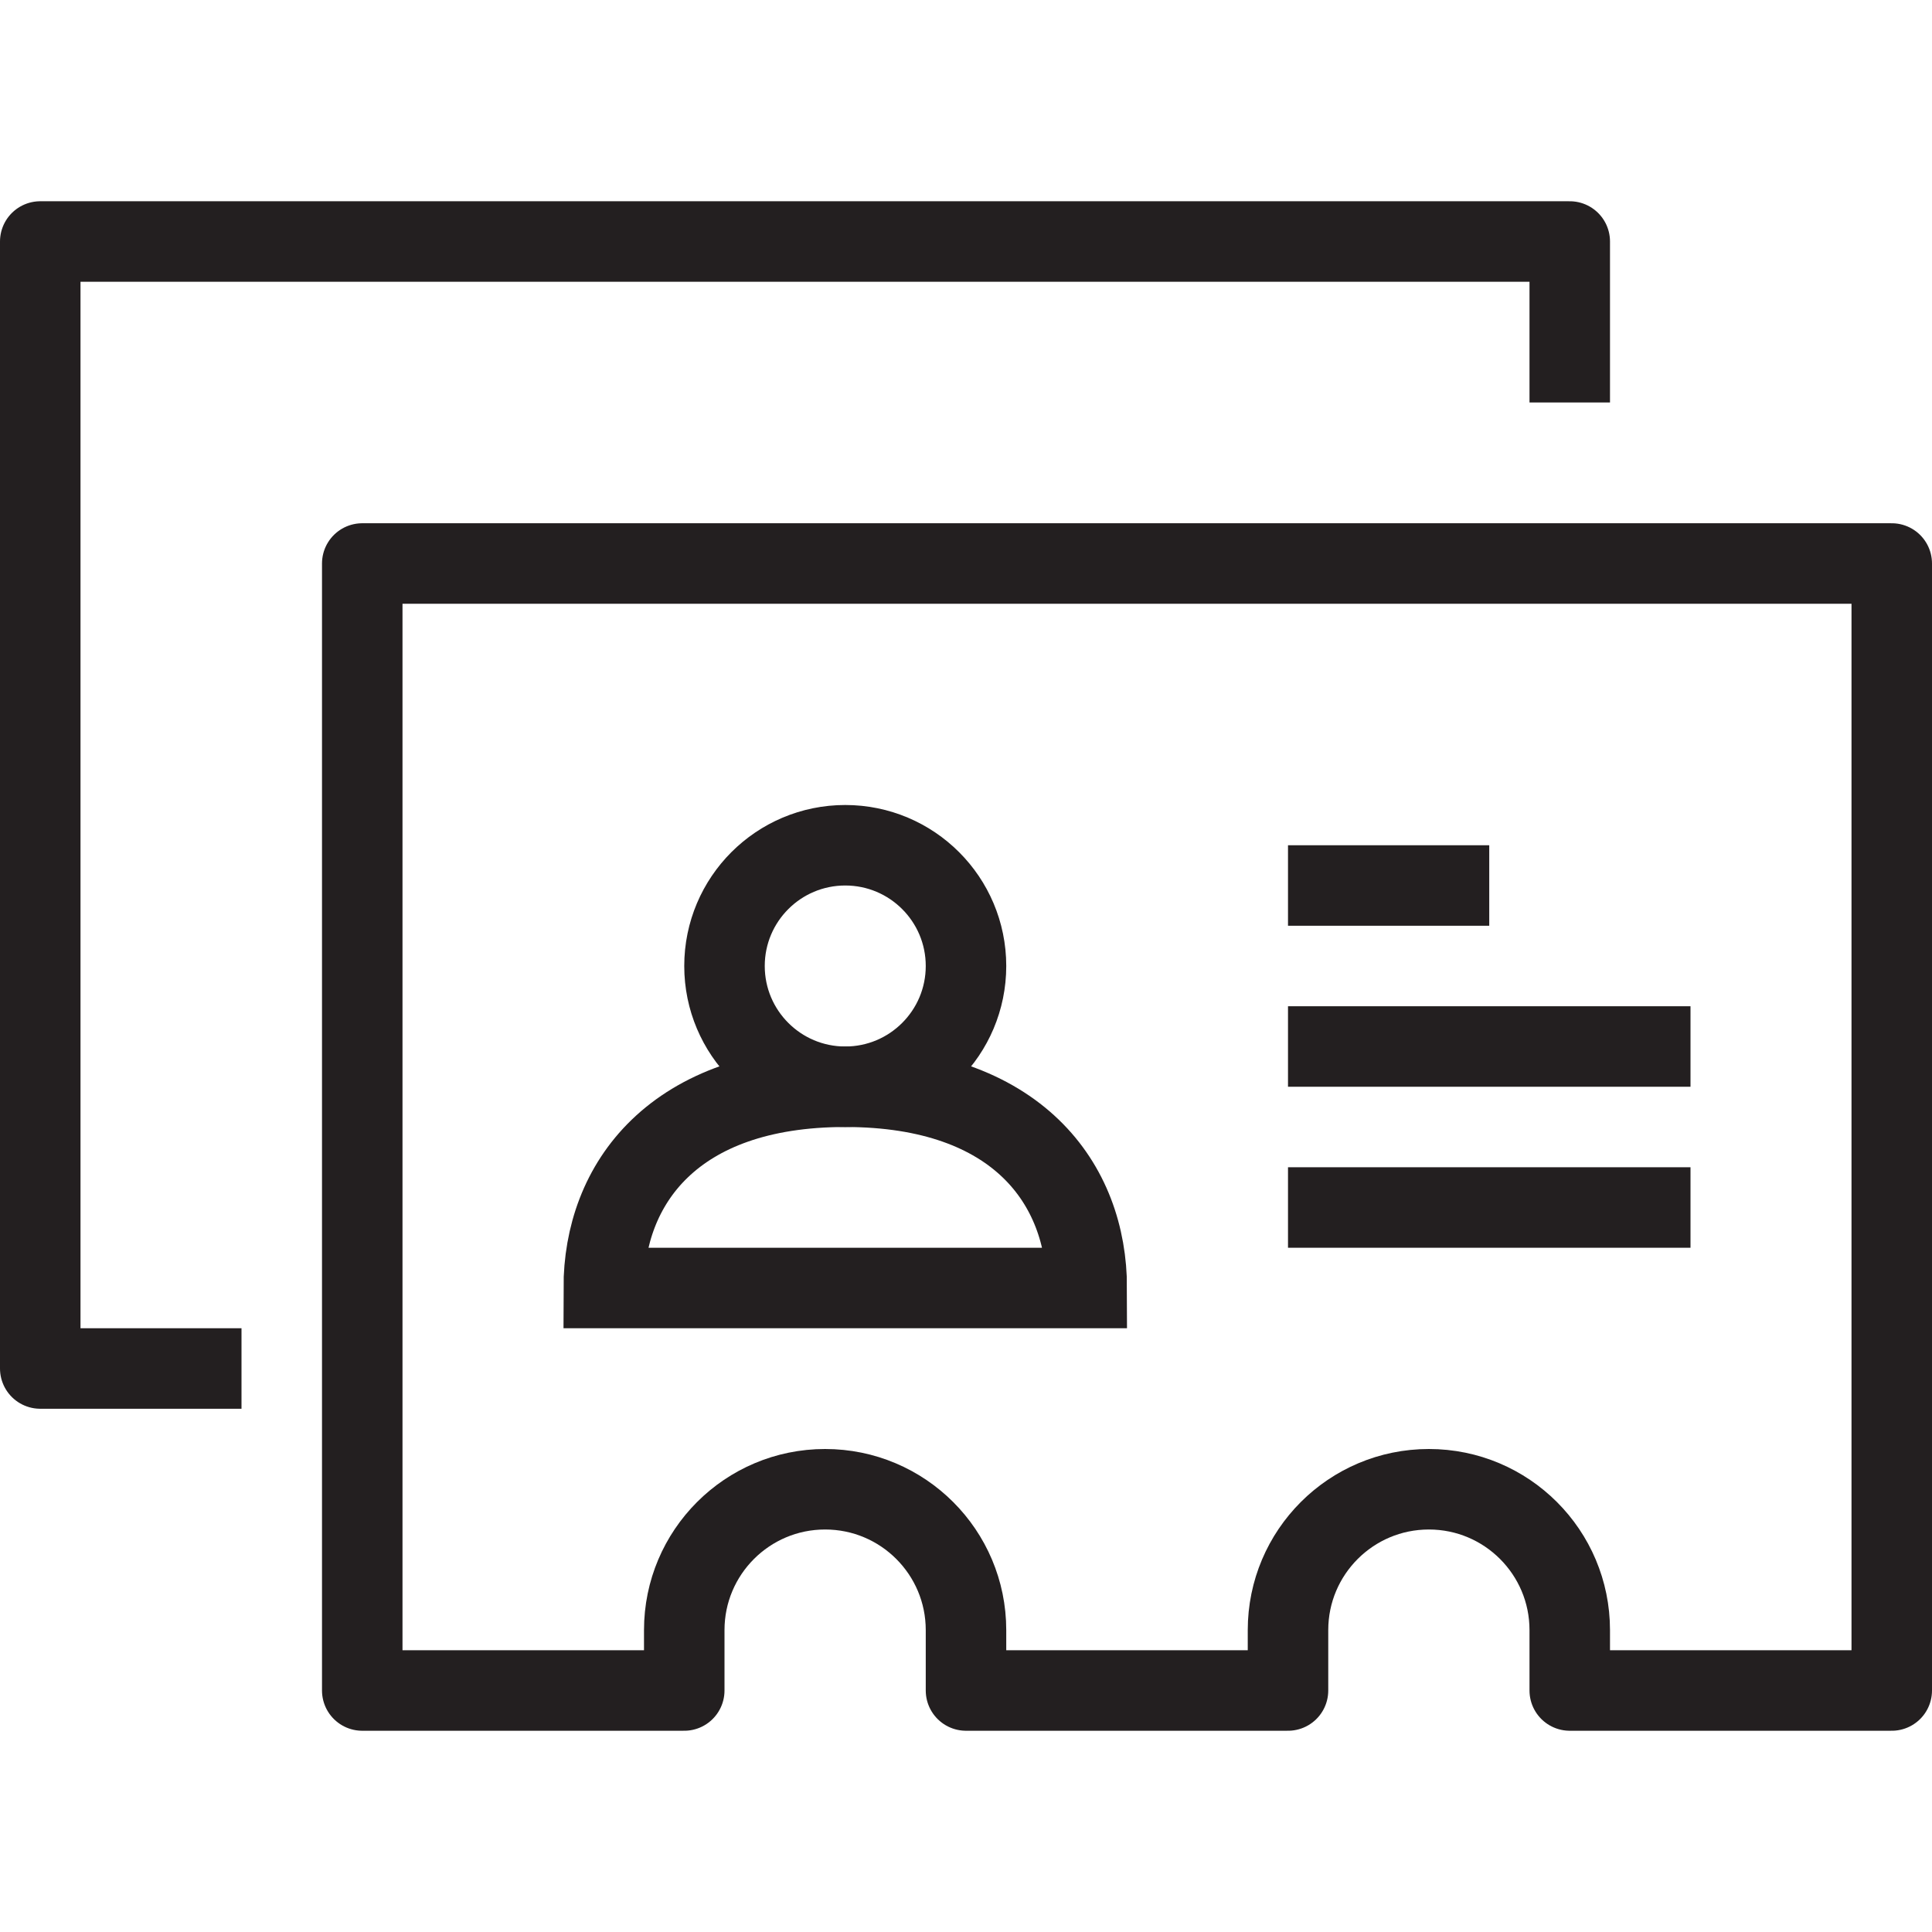 <svg version="1.1" viewBox="0 0 48 48" xmlns="http://www.w3.org/2000/svg" xmlns:xlink="http://www.w3.org/1999/xlink" overflow="hidden"><defs></defs><g id="icons"><path d=" M 9 14 L 9 42 L 17 42 L 17 40.5 C 17 38.567 18.567 37 20.5 37 C 22.433 37 24 38.567 24 40.5 L 24 42 L 32 42 L 32 40.5 C 32 38.567 33.567 37 35.5 37 C 37.433 37 39 38.567 39 40.5 L 39 42 L 47 42 L 47 14 Z" stroke="#231F20" stroke-width="2" stroke-linejoin="round" fill="none"/><path d=" M 39 10 L 39 6 L 1 6 L 1 34 L 6 34" stroke="#231F20" stroke-width="2" stroke-linejoin="round" fill="none"/><circle cx="21" cy="24" r="3" stroke="#231F20" stroke-width="2" stroke-miterlimit="10" fill="none"/><path d=" M 21 27 C 16.71 27 15 29.43 15 32 L 27 32 C 27 29.43 25.29 27 21 27 Z" stroke="#231F20" stroke-width="2" stroke-miterlimit="10" fill="none"/><line x1="32" y1="30" x2="42" y2="30" stroke="#231F20" stroke-width="2" stroke-miterlimit="10" fill="none"/><line x1="32" y1="26" x2="42" y2="26" stroke="#231F20" stroke-width="2" stroke-miterlimit="10" fill="none"/><line x1="32" y1="22" x2="37" y2="22" stroke="#231F20" stroke-width="2" stroke-miterlimit="10" fill="none"/></g></svg>